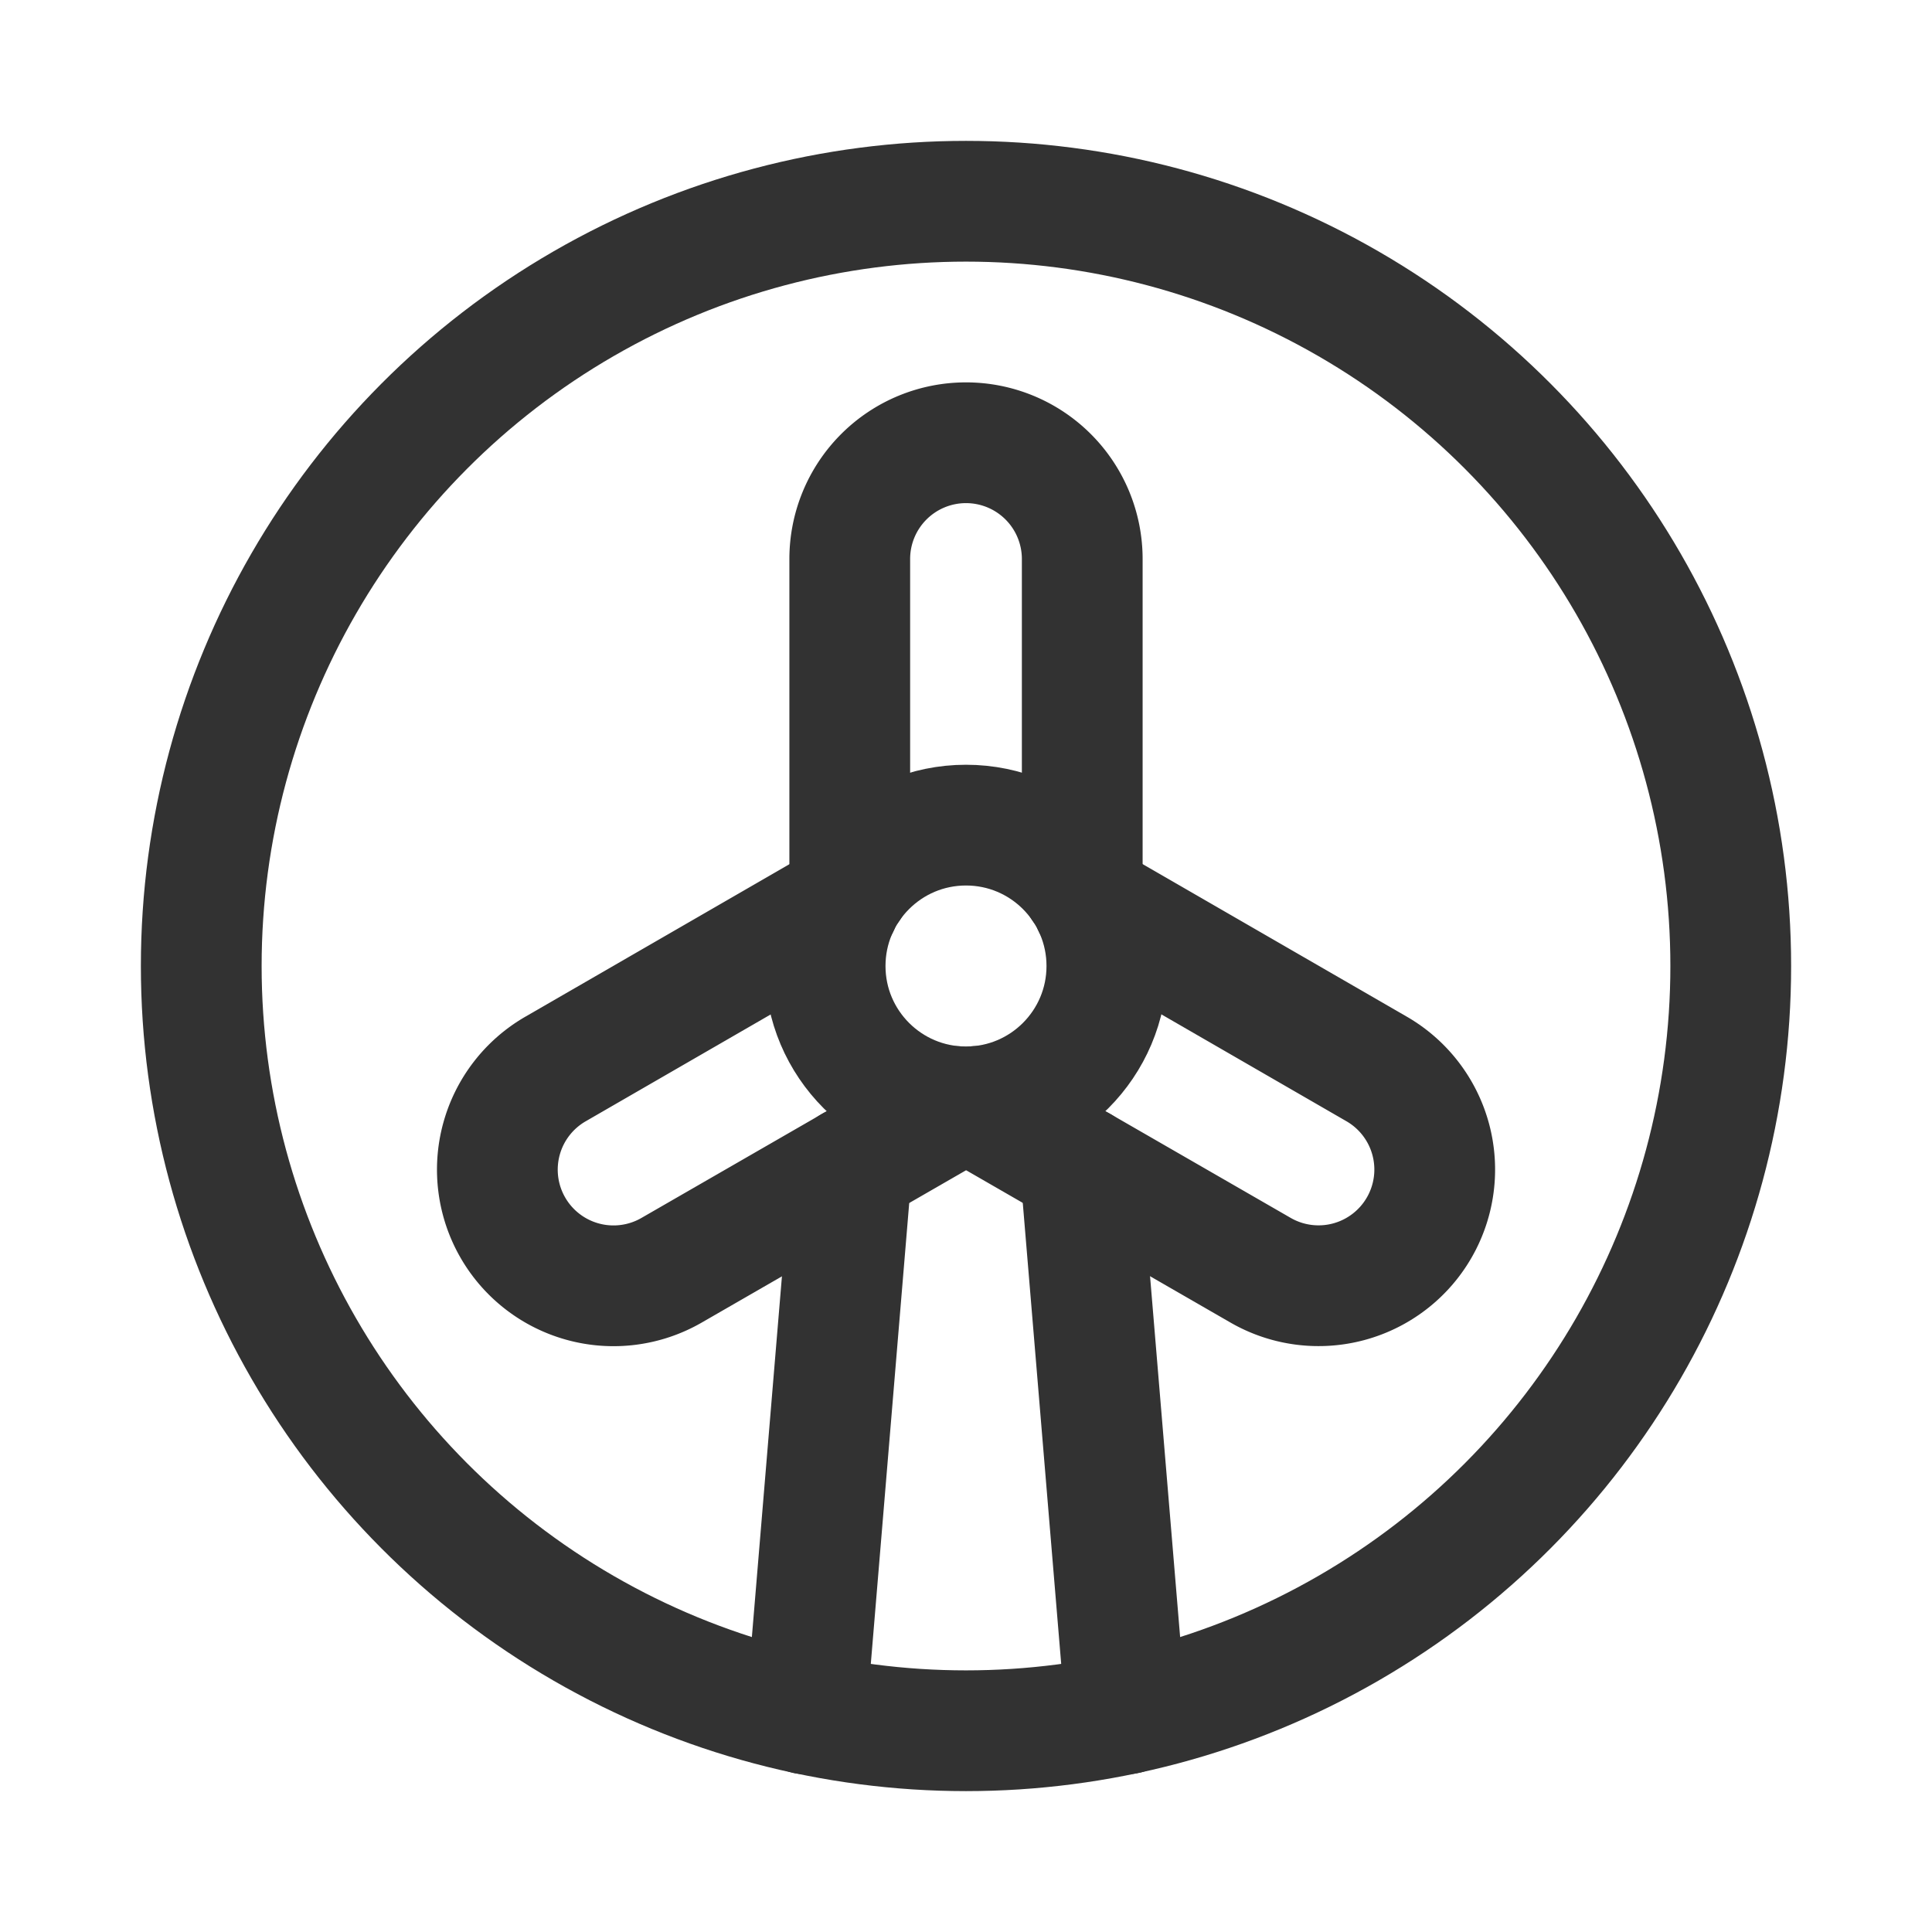 <svg xmlns="http://www.w3.org/2000/svg" viewBox="0 0 24 24"><circle cx="12" cy="12" r="9.5" fill="none" stroke="#323232" stroke-linecap="round" stroke-linejoin="round" stroke-width="1.5"/><line x1="13.987" y1="21.291" x2="13.42" y2="14.489" fill="none" stroke="#323232" stroke-linecap="round" stroke-linejoin="round" stroke-width="1.5"/><line x1="10.013" y1="21.291" x2="10.58" y2="14.489" fill="none" stroke="#323232" stroke-linecap="round" stroke-linejoin="round" stroke-width="1.5"/><path d="M10.556,11.012V6.944A1.444,1.444,0,0,1,12,5.5h0a1.444,1.444,0,0,1,1.444,1.444v4.068" fill="none" stroke="#323232" stroke-linecap="round" stroke-linejoin="round" stroke-width="1.5"/><circle cx="12" cy="12" r="1.75" fill="none" stroke="#323232" stroke-linecap="round" stroke-linejoin="round" stroke-width="1.5"/><path d="M12.129,13.745l3.53,2.034a1.443,1.443,0,0,0,1.971-.53h0a1.443,1.443,0,0,0-.529-1.97l-3.522-2.034" fill="none" stroke="#323232" stroke-linecap="round" stroke-linejoin="round" stroke-width="1.5"/><path d="M11.872,13.746l-3.53,2.034A1.443,1.443,0,0,1,6.371,15.25h0a1.443,1.443,0,0,1,.529-1.97L10.422,11.246" fill="none" stroke="#323232" stroke-linecap="round" stroke-linejoin="round" stroke-width="1.5"/><rect width="24" height="24" fill="none"/></svg>